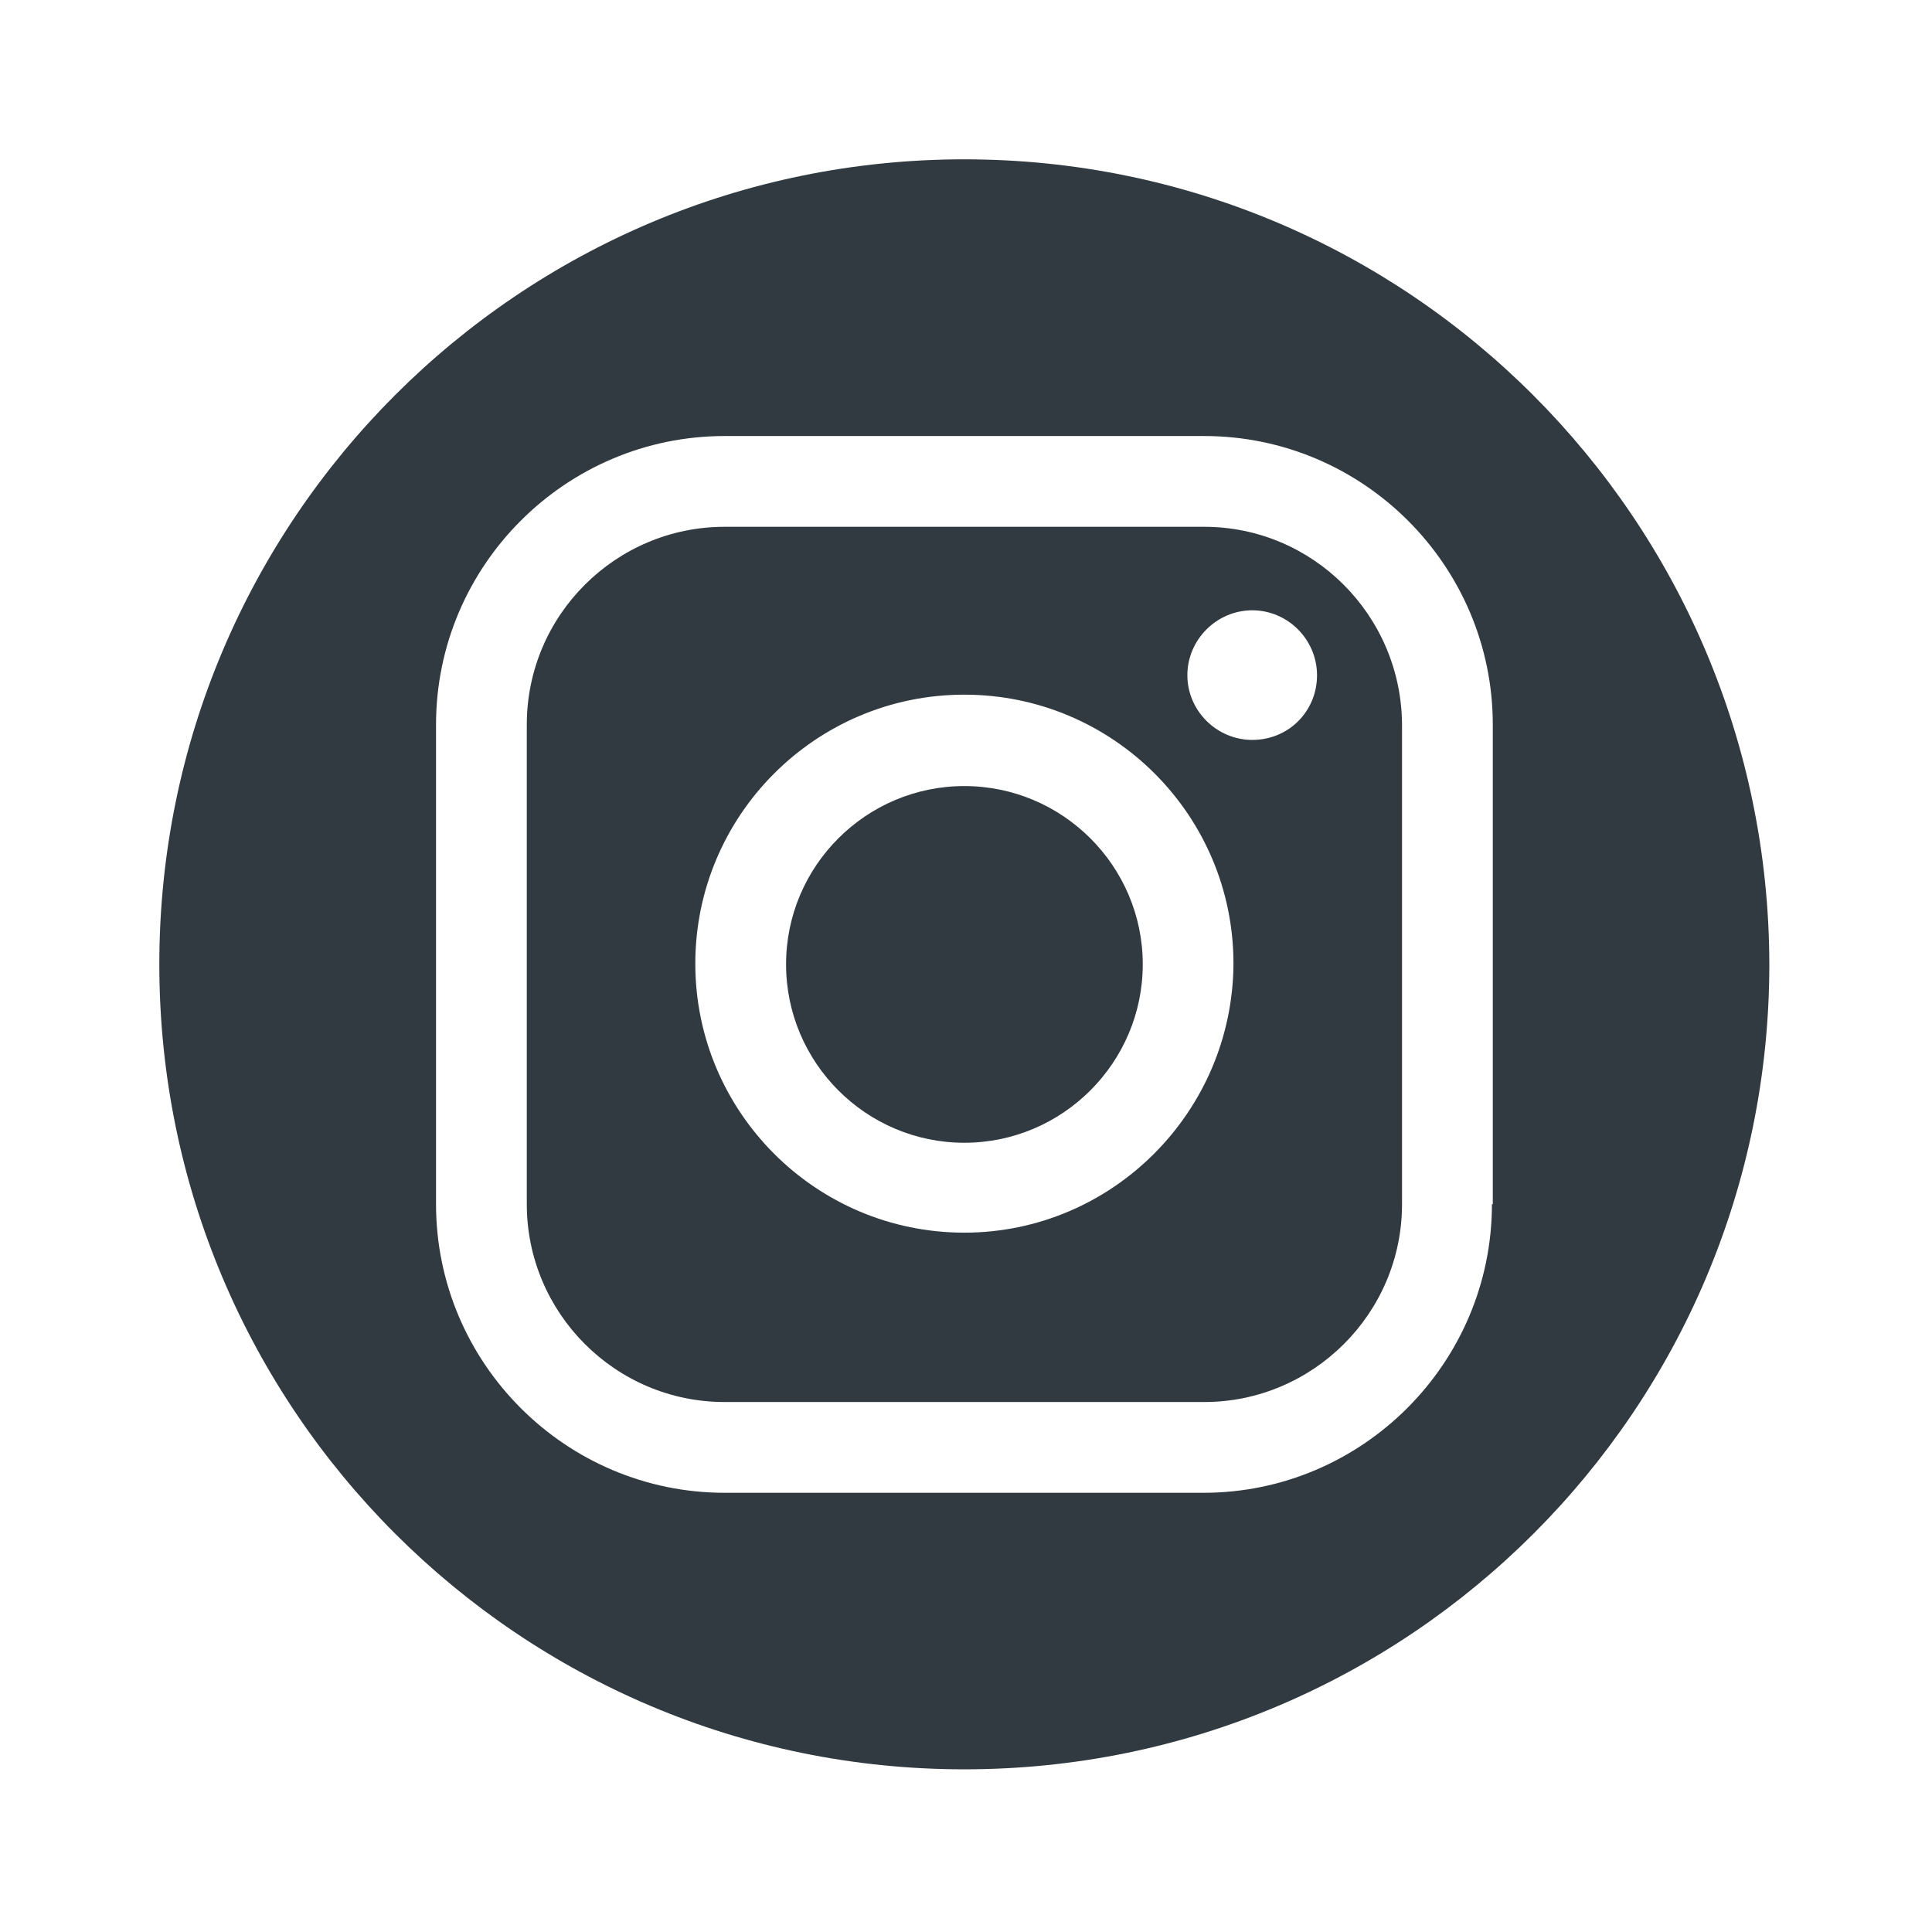 <svg xmlns="http://www.w3.org/2000/svg" xmlns:xlink="http://www.w3.org/1999/xlink" width="60" zoomAndPan="magnify" viewBox="0 0 45 45" height="60" preserveAspectRatio="xMidYMid meet" version="1.0"><defs><clipPath id="413f36aac5"><path d="M 3.711 3.711 L 41.211 3.711 L 41.211 41.211 L 3.711 41.211 Z M 3.711 3.711 " clip-rule="nonzero"/></clipPath></defs><path fill="#303A40" d="M 22.461 18.309 C 20.172 18.309 18.309 20.172 18.309 22.461 C 18.309 24.75 20.172 26.617 22.461 26.617 C 24.75 26.617 26.617 24.75 26.617 22.461 C 26.617 20.172 24.75 18.309 22.461 18.309 Z M 22.461 18.309 " fill-opacity="1" fill-rule="nonzero"/><path fill="#303A40" d="M 28.047 12.27 L 16.879 12.27 C 14.344 12.27 12.27 14.328 12.27 16.879 L 12.27 28.047 C 12.27 30.578 14.328 32.656 16.879 32.656 L 28.047 32.656 C 30.578 32.656 32.656 30.594 32.656 28.047 L 32.656 16.879 C 32.641 14.328 30.578 12.27 28.047 12.27 Z M 22.461 28.711 C 19.004 28.711 16.195 25.902 16.195 22.445 C 16.195 18.988 19.004 16.18 22.461 16.18 C 25.922 16.18 28.73 18.988 28.73 22.445 C 28.711 25.902 25.902 28.711 22.461 28.711 Z M 29.168 17.234 C 28.34 17.234 27.656 16.555 27.656 15.727 C 27.656 14.898 28.34 14.215 29.168 14.215 C 29.996 14.215 30.676 14.898 30.676 15.727 C 30.676 16.57 30.012 17.234 29.168 17.234 Z M 29.168 17.234 " fill-opacity="1" fill-rule="nonzero"/><g clip-path="url(#413f36aac5)"><path fill="#303A40" d="M 22.461 3.711 C 12.105 3.711 3.711 12.105 3.711 22.461 C 3.711 32.82 12.105 41.211 22.461 41.211 C 32.82 41.211 41.211 32.82 41.211 22.461 C 41.195 12.105 32.805 3.711 22.461 3.711 Z M 34.75 28.047 C 34.75 31.75 31.73 34.77 28.031 34.77 L 16.879 34.77 C 13.176 34.77 10.156 31.75 10.156 28.047 L 10.156 16.879 C 10.156 13.176 13.176 10.156 16.879 10.156 L 28.047 10.156 C 31.75 10.156 34.77 13.176 34.77 16.879 L 34.77 28.047 Z M 34.75 28.047 " fill-opacity="1" fill-rule="nonzero"/></g></svg>